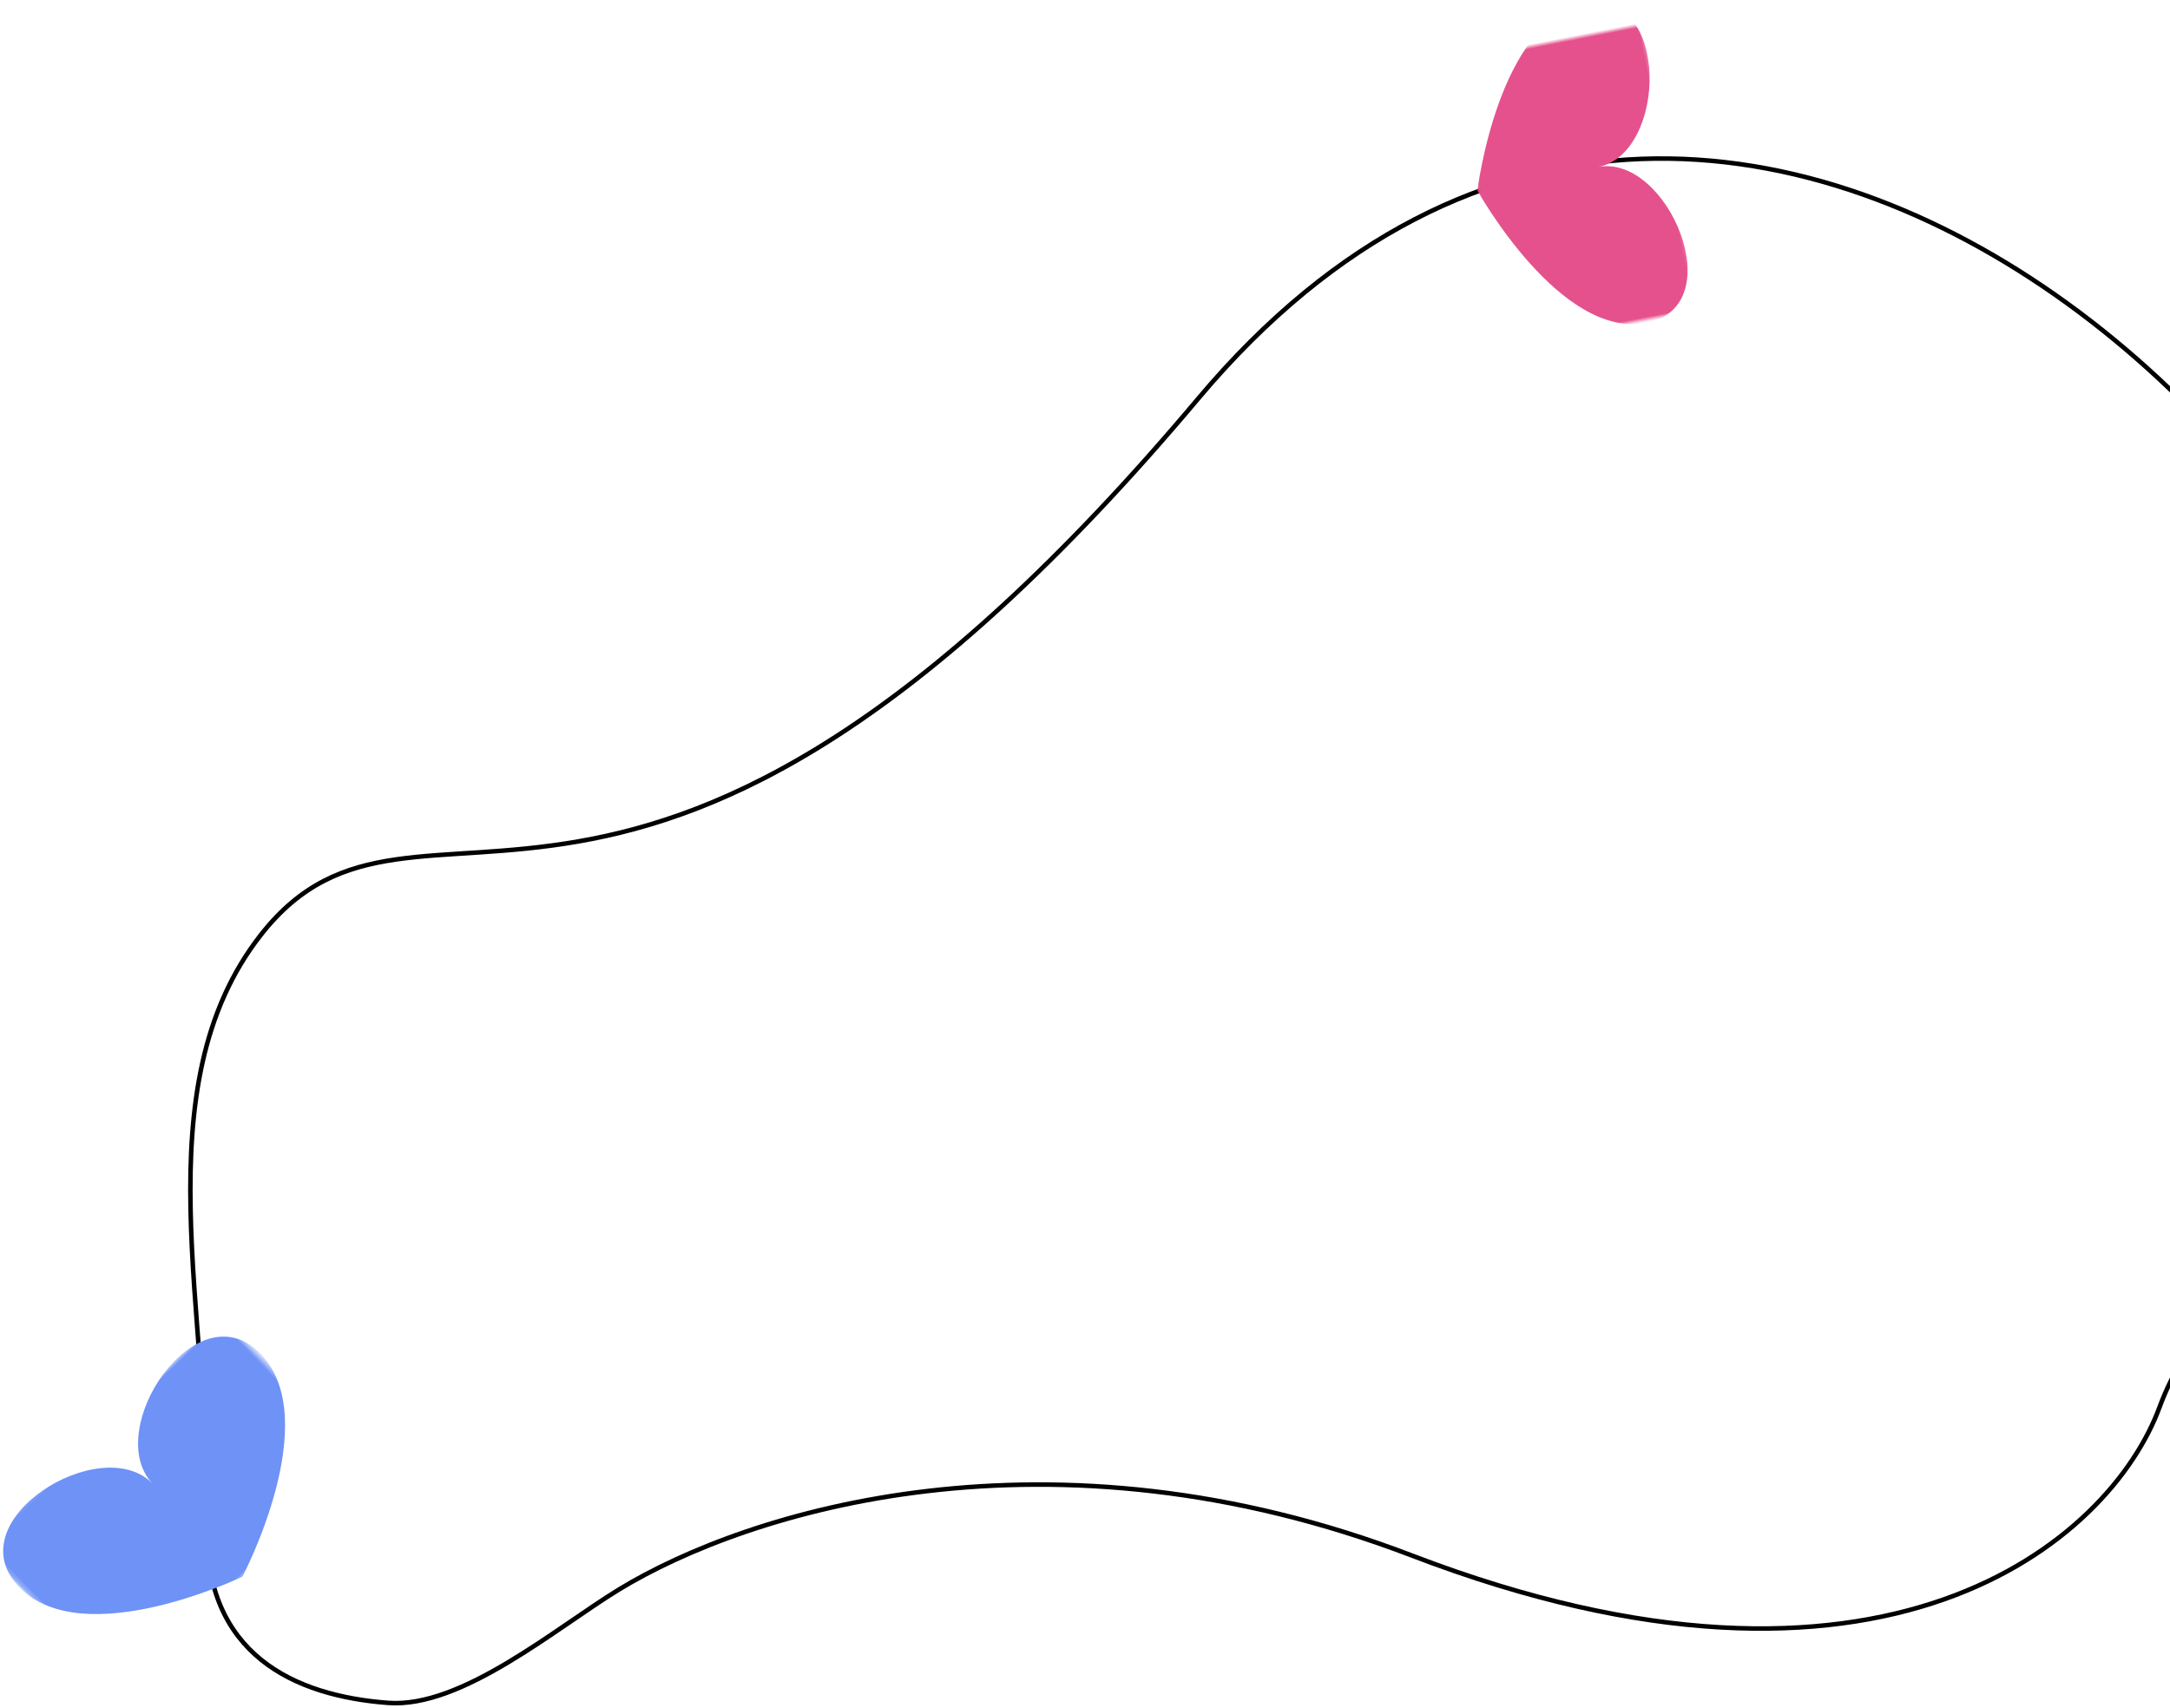 <?xml version="1.0" encoding="UTF-8"?>
<svg width="479px" height="377px" viewBox="0 0 479 377" version="1.1" xmlns="http://www.w3.org/2000/svg" xmlns:xlink="http://www.w3.org/1999/xlink">
    <!-- Generator: Sketch 63.1 (92452) - https://sketch.com -->
    <title>Group</title>
    <desc>Created with Sketch.</desc>
    <defs>
        <polygon id="path-1" points="-5.951 17.415 64.129 17.12 63.951 60.585 -6.129 60.88"></polygon>
        <polygon id="path-3" points="6.097 19.972 79.372 20.833 79.903 66.028 6.628 65.167"></polygon>
    </defs>
    <g id="ab-design" stroke="none" stroke-width="1" fill="none" fill-rule="evenodd">
        <g id="ab-home-copy" transform="translate(-289, -400)">
            <g id="Group" transform="translate(284, 399)">
                <g id="Group-7-Copy" transform="translate(46, 35)" stroke="#000000">
                    <path d="M44.684,341.94 C60.929,343.16 81.705,325.406 95.634,316.908 C124.069,299.56 190.674,278.765 270.693,309.422 C374.503,349.193 424.743,306.439 435.71,276.61 C446.675,246.782 487.395,217.917 495.12,191.601 C522.894,96.969 345.19,-90.779 223.543,53.935 C99.441,201.57 51.694,127.687 16.639,172.316 C-9.89,206.093 5.636,256.897 4.648,302.634 C4.028,331.317 24.054,340.391 44.684,341.94 Z" id="Stroke-1"></path>
                </g>
                <g id="Group-3-Copy-6" transform="translate(323, 0)">
                    <mask id="mask-2" fill="white">
                        <use xlink:href="#path-1"></use>
                    </mask>
                    <g id="Clip-2" transform="translate(29, 39) rotate(79) translate(-29, -39) "></g>
                    <path d="M28.995,33.118 C28.995,17.594 -6.797,9.837 -6.797,29.234 C-6.797,48.632 28.995,60.273 28.995,60.273 C28.995,60.273 64.797,48.632 64.797,29.234 C64.797,9.837 28.995,17.594 28.995,33.118" id="Fill-1" fill="#E5518D" mask="url(#mask-2)" transform="translate(29, 39) rotate(79) translate(-29, -39) "></path>
                </g>
                <g id="Group-3-Copy-7" transform="translate(0, 290)">
                    <mask id="mask-4" fill="white">
                        <use xlink:href="#path-3"></use>
                    </mask>
                    <g id="Clip-2" transform="translate(43, 43) rotate(-44) translate(-43, -43) "></g>
                    <path d="M42.995,36.823 C42.995,20.519 5.947,12.373 5.947,32.744 C5.947,53.116 42.995,65.34 42.995,65.34 C42.995,65.34 80.053,53.116 80.053,32.744 C80.053,12.373 42.995,20.519 42.995,36.823" id="Fill-1" fill="#6E92F6" mask="url(#mask-4)" transform="translate(43, 43) rotate(-44) translate(-43, -43) "></path>
                </g>
            </g>
        </g>
    </g>
</svg>